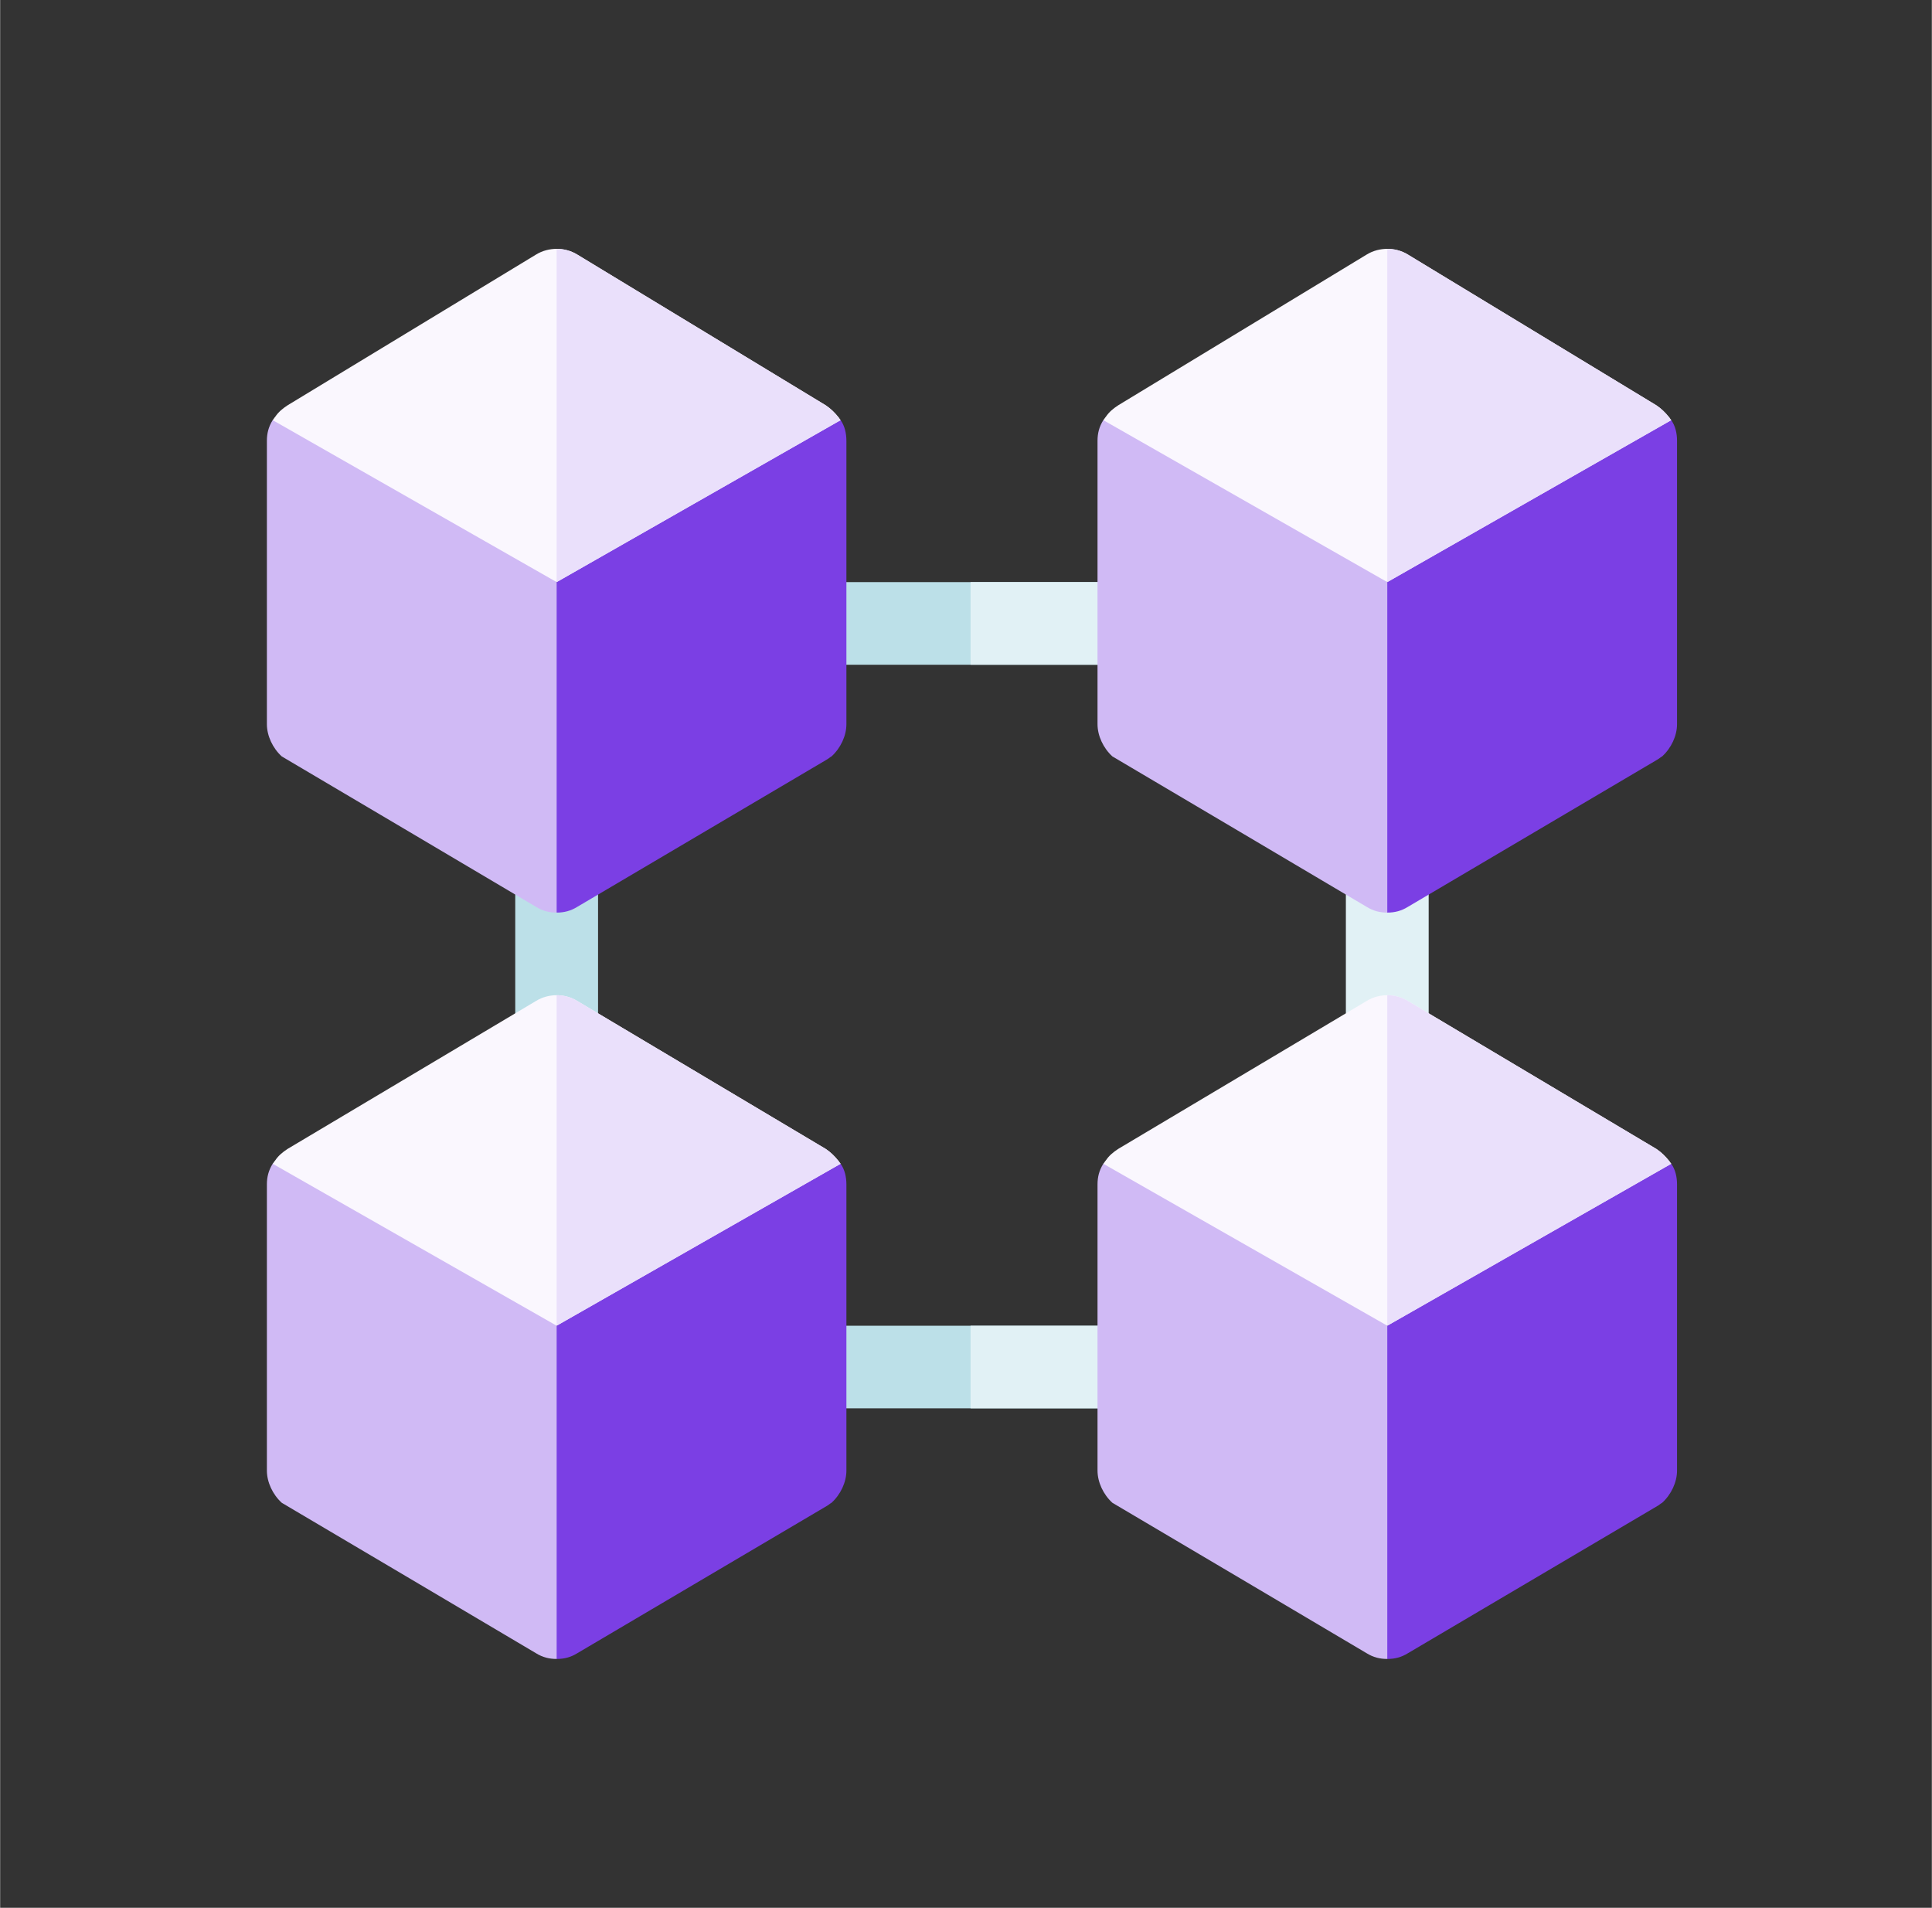 <svg width="80" height="79" viewBox="0 0 81 80" fill="none" xmlns="http://www.w3.org/2000/svg">
<rect x="0" y="0" width="81" height="80" fill="#333333" stroke="none"/>
<path d="M49.486 26.141C49.486 27.111 48.722 27.874 47.75 27.874H33.749C32.777 27.874 32.013 27.111 32.013 26.141C32.013 25.171 32.777 24.409 33.749 24.409H47.75C48.722 24.409 49.486 25.171 49.486 26.141Z" fill="#BCE0E8"/>
<path d="M49.486 57.323C49.486 58.294 48.722 59.056 47.75 59.056H33.749C32.777 59.056 32.013 58.294 32.013 57.323C32.013 56.353 32.777 55.591 33.749 55.591H47.75C48.722 55.591 49.486 56.353 49.486 57.323Z" fill="#BCE0E8"/>
<path d="M49.486 57.323C49.486 58.294 48.722 59.056 47.751 59.056H40.692V55.591H47.751C48.722 55.591 49.486 56.353 49.486 57.323Z" fill="#E1F1F5"/>
<path d="M47.751 27.874H40.692V24.409H47.751C48.722 24.409 49.486 25.171 49.486 26.141C49.486 27.111 48.722 27.874 47.751 27.874Z" fill="#E1F1F5"/>
<path d="M25.071 36.535V43.465C25.071 44.435 24.307 45.197 23.335 45.197C22.363 45.197 21.599 44.435 21.599 43.465V36.535C21.599 35.565 22.363 34.803 23.335 34.803C24.307 34.803 25.071 35.565 25.071 36.535Z" fill="#BCE0E8"/>
<path d="M59.901 36.535V43.465C59.901 44.435 59.137 45.197 58.165 45.197C57.193 45.197 56.429 44.435 56.429 43.465V36.535C56.429 35.565 57.193 34.803 58.165 34.803C59.137 34.803 59.901 35.565 59.901 36.535Z" fill="#E1F1F5"/>
<path d="M35.242 17.618L29.41 17.48L23.335 24.409L19.863 31.165L23.335 38.268C23.647 38.268 23.925 38.198 24.203 38.025L34.652 31.858C34.721 31.823 34.791 31.754 34.86 31.719C35.242 31.373 35.485 30.853 35.485 30.368V18.484C35.485 18.172 35.415 17.861 35.242 17.618Z" fill="#7B3FE4"/>
<path d="M17.26 17.48L11.428 17.618C11.254 17.895 11.185 18.172 11.185 18.484V30.368C11.185 30.853 11.428 31.373 11.809 31.719C11.879 31.754 22.467 38.025 22.467 38.025C22.744 38.198 23.022 38.268 23.335 38.268V24.409L17.26 17.48Z" fill="#D0BAF5"/>
<path d="M35.242 17.618L23.335 24.409L11.428 17.618C11.462 17.584 11.497 17.514 11.532 17.48C11.671 17.272 11.844 17.133 12.053 16.995L22.467 10.677C22.745 10.504 23.057 10.435 23.335 10.435C23.613 10.435 23.925 10.504 24.203 10.677L34.617 16.995C34.825 17.133 34.999 17.306 35.138 17.48C35.172 17.514 35.207 17.584 35.242 17.618Z" fill="#FAF7FE"/>
<path d="M35.242 17.618L23.334 24.409V10.435C23.612 10.435 23.925 10.504 24.202 10.677L34.617 16.995C34.825 17.133 34.999 17.306 35.137 17.48C35.172 17.514 35.207 17.584 35.242 17.618Z" fill="#EAE0FB"/>
<path d="M35.242 48.8L29.41 48.662L23.335 55.591L19.863 62.463L23.335 69.565C23.647 69.565 23.925 69.496 24.203 69.323L34.652 63.156C34.721 63.121 34.791 63.052 34.86 63.017C35.242 62.671 35.485 62.151 35.485 61.666V49.666C35.485 49.355 35.415 49.043 35.242 48.8Z" fill="#7B3FE4"/>
<path d="M17.26 48.662L11.428 48.8C11.254 49.078 11.185 49.355 11.185 49.666V61.666C11.185 62.151 11.428 62.671 11.809 63.017C11.879 63.052 22.467 69.323 22.467 69.323C22.744 69.496 23.022 69.565 23.335 69.565V55.591L17.26 48.662Z" fill="#D0BAF5"/>
<path d="M35.242 48.8L23.335 55.591L11.428 48.8C11.462 48.766 11.497 48.696 11.532 48.662C11.671 48.454 11.844 48.315 12.053 48.177L22.467 41.975C22.745 41.802 23.057 41.732 23.335 41.732C23.613 41.732 23.925 41.802 24.203 41.975L34.617 48.177C34.825 48.315 34.999 48.489 35.138 48.662C35.172 48.696 35.207 48.766 35.242 48.8Z" fill="#FAF7FE"/>
<path d="M35.242 48.8L23.334 55.591V41.732C23.612 41.732 23.925 41.802 24.202 41.975L34.617 48.177C34.825 48.315 34.999 48.489 35.137 48.662C35.172 48.696 35.207 48.766 35.242 48.8Z" fill="#EAE0FB"/>
<path d="M70.072 48.8L64.24 48.662L58.165 55.591L54.693 62.463L58.165 69.565C58.477 69.565 58.755 69.496 59.033 69.323L69.482 63.156C69.551 63.121 69.621 63.052 69.69 63.017C70.072 62.671 70.315 62.151 70.315 61.666V49.666C70.315 49.355 70.246 49.043 70.072 48.8Z" fill="#7B3FE4"/>
<path d="M52.09 48.662L46.258 48.8C46.084 49.078 46.015 49.355 46.015 49.666V61.666C46.015 62.151 46.258 62.671 46.639 63.017C46.709 63.052 57.297 69.323 57.297 69.323C57.575 69.496 57.852 69.565 58.165 69.565V55.591L52.09 48.662Z" fill="#D0BAF5"/>
<path d="M70.072 48.8L58.165 55.591L46.258 48.8C46.292 48.766 46.327 48.696 46.362 48.662C46.501 48.454 46.674 48.315 46.883 48.177L57.297 41.975C57.575 41.802 57.887 41.732 58.165 41.732C58.443 41.732 58.755 41.802 59.033 41.975L69.447 48.177C69.655 48.315 69.829 48.489 69.968 48.662C70.003 48.696 70.037 48.766 70.072 48.8Z" fill="#FAF7FE"/>
<path d="M70.072 48.8L58.165 55.591V41.732C58.443 41.732 58.755 41.802 59.033 41.975L69.447 48.177C69.656 48.315 69.829 48.489 69.968 48.662C70.003 48.696 70.037 48.766 70.072 48.8Z" fill="#EAE0FB"/>
<path d="M70.072 17.618L64.24 17.48L58.165 24.409L54.693 31.165L58.165 38.268C58.477 38.268 58.755 38.198 59.033 38.025L69.482 31.858C69.551 31.823 69.621 31.754 69.69 31.719C70.072 31.373 70.315 30.853 70.315 30.368V18.484C70.315 18.172 70.246 17.861 70.072 17.618Z" fill="#7B3FE4"/>
<path d="M52.09 17.48L46.258 17.618C46.084 17.895 46.015 18.172 46.015 18.484V30.368C46.015 30.853 46.258 31.373 46.639 31.719C46.709 31.754 57.297 38.025 57.297 38.025C57.575 38.198 57.852 38.268 58.165 38.268V24.409L52.09 17.48Z" fill="#D0BAF5"/>
<path d="M70.072 17.618L58.165 24.409L46.258 17.618C46.292 17.584 46.327 17.514 46.362 17.48C46.501 17.272 46.674 17.133 46.883 16.995L57.297 10.677C57.575 10.504 57.887 10.435 58.165 10.435C58.443 10.435 58.755 10.504 59.033 10.677L69.447 16.995C69.655 17.133 69.829 17.306 69.968 17.48C70.003 17.514 70.037 17.584 70.072 17.618Z" fill="#FAF7FE"/>
<path d="M70.072 17.618L58.165 24.409V10.435C58.443 10.435 58.755 10.504 59.033 10.677L69.447 16.995C69.656 17.133 69.829 17.306 69.968 17.48C70.003 17.514 70.037 17.584 70.072 17.618Z" fill="#EAE0FB"/>
</svg>
